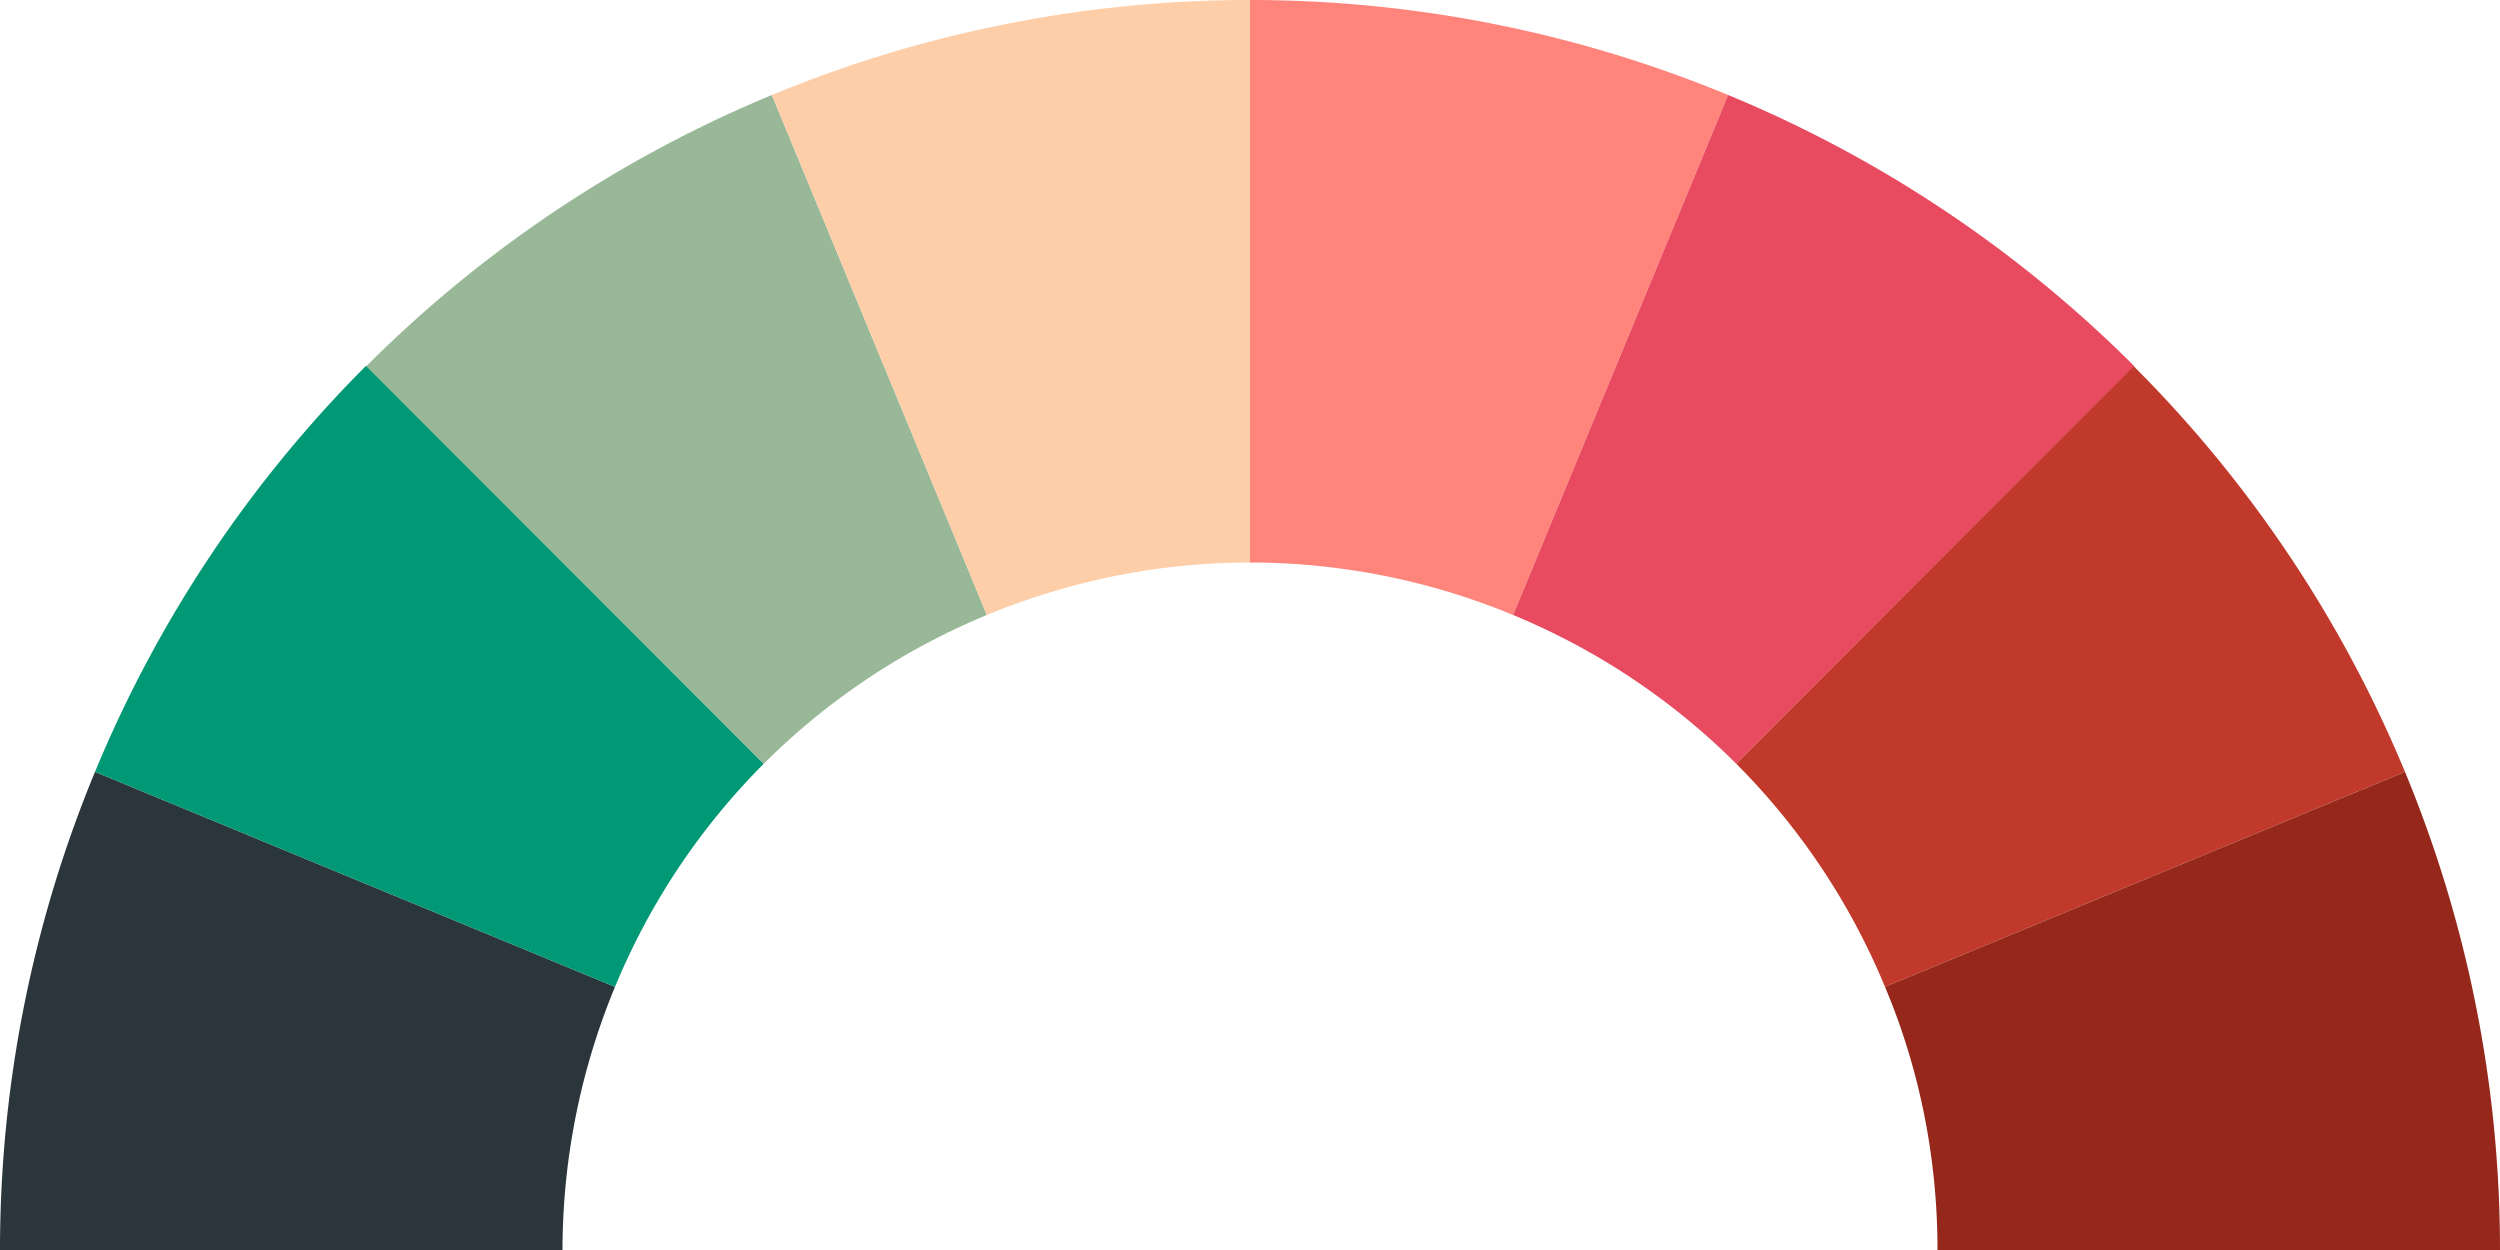 <svg xmlns="http://www.w3.org/2000/svg" xml:space="preserve" style="fill-rule:evenodd;clip-rule:evenodd;stroke-linejoin:round;stroke-miterlimit:2" viewBox="0 0 40 20"><path d="M5 25a20 20 0 0 1 1.52-7.65l8.32 3.44A11.02 11.02 0 0 0 14 25H5Z" style="fill:#2a363b;fill-rule:nonzero" transform="translate(-5 -5)"/><path d="M6.52 17.35a20 20 0 0 1 4.34-6.5l6.36 6.37a11 11 0 0 0-2.38 3.57l-8.32-3.44Z" style="fill:#019875;fill-rule:nonzero" transform="translate(-5 -5)"/><path d="M10.86 10.86a20 20 0 0 1 6.49-4.34l3.44 8.32a11 11 0 0 0-3.57 2.38l-6.36-6.36Z" style="fill:#99b898;fill-rule:nonzero" transform="translate(-5 -5)"/><path d="M17.35 6.52A20 20 0 0 1 25 5v9c-1.45 0-2.88.29-4.21.84l-3.44-8.32Z" style="fill:#fecea8;fill-rule:nonzero" transform="translate(-5 -5)"/><path d="M25 5a20 20 0 0 1 7.65 1.52l-3.44 8.32A11.02 11.02 0 0 0 25 14V5Z" style="fill:#ff847c;fill-rule:nonzero" transform="translate(-5 -5)"/><path d="M32.65 6.52a20 20 0 0 1 6.5 4.34l-6.37 6.36a11 11 0 0 0-3.57-2.38l3.44-8.32Z" style="fill:#e84a5f;fill-rule:nonzero" transform="translate(-5 -5)"/><path d="M39.14 10.86a20 20 0 0 1 4.34 6.49l-8.32 3.44a11 11 0 0 0-2.38-3.57l6.36-6.36Z" style="fill:#c0392b;fill-rule:nonzero" transform="translate(-5 -5)"/><path d="M43.48 17.35A20 20 0 0 1 45 25h-9c0-1.45-.28-2.88-.84-4.21l8.32-3.44Z" style="fill:#96281b;fill-rule:nonzero" transform="translate(-5 -5)"/></svg>